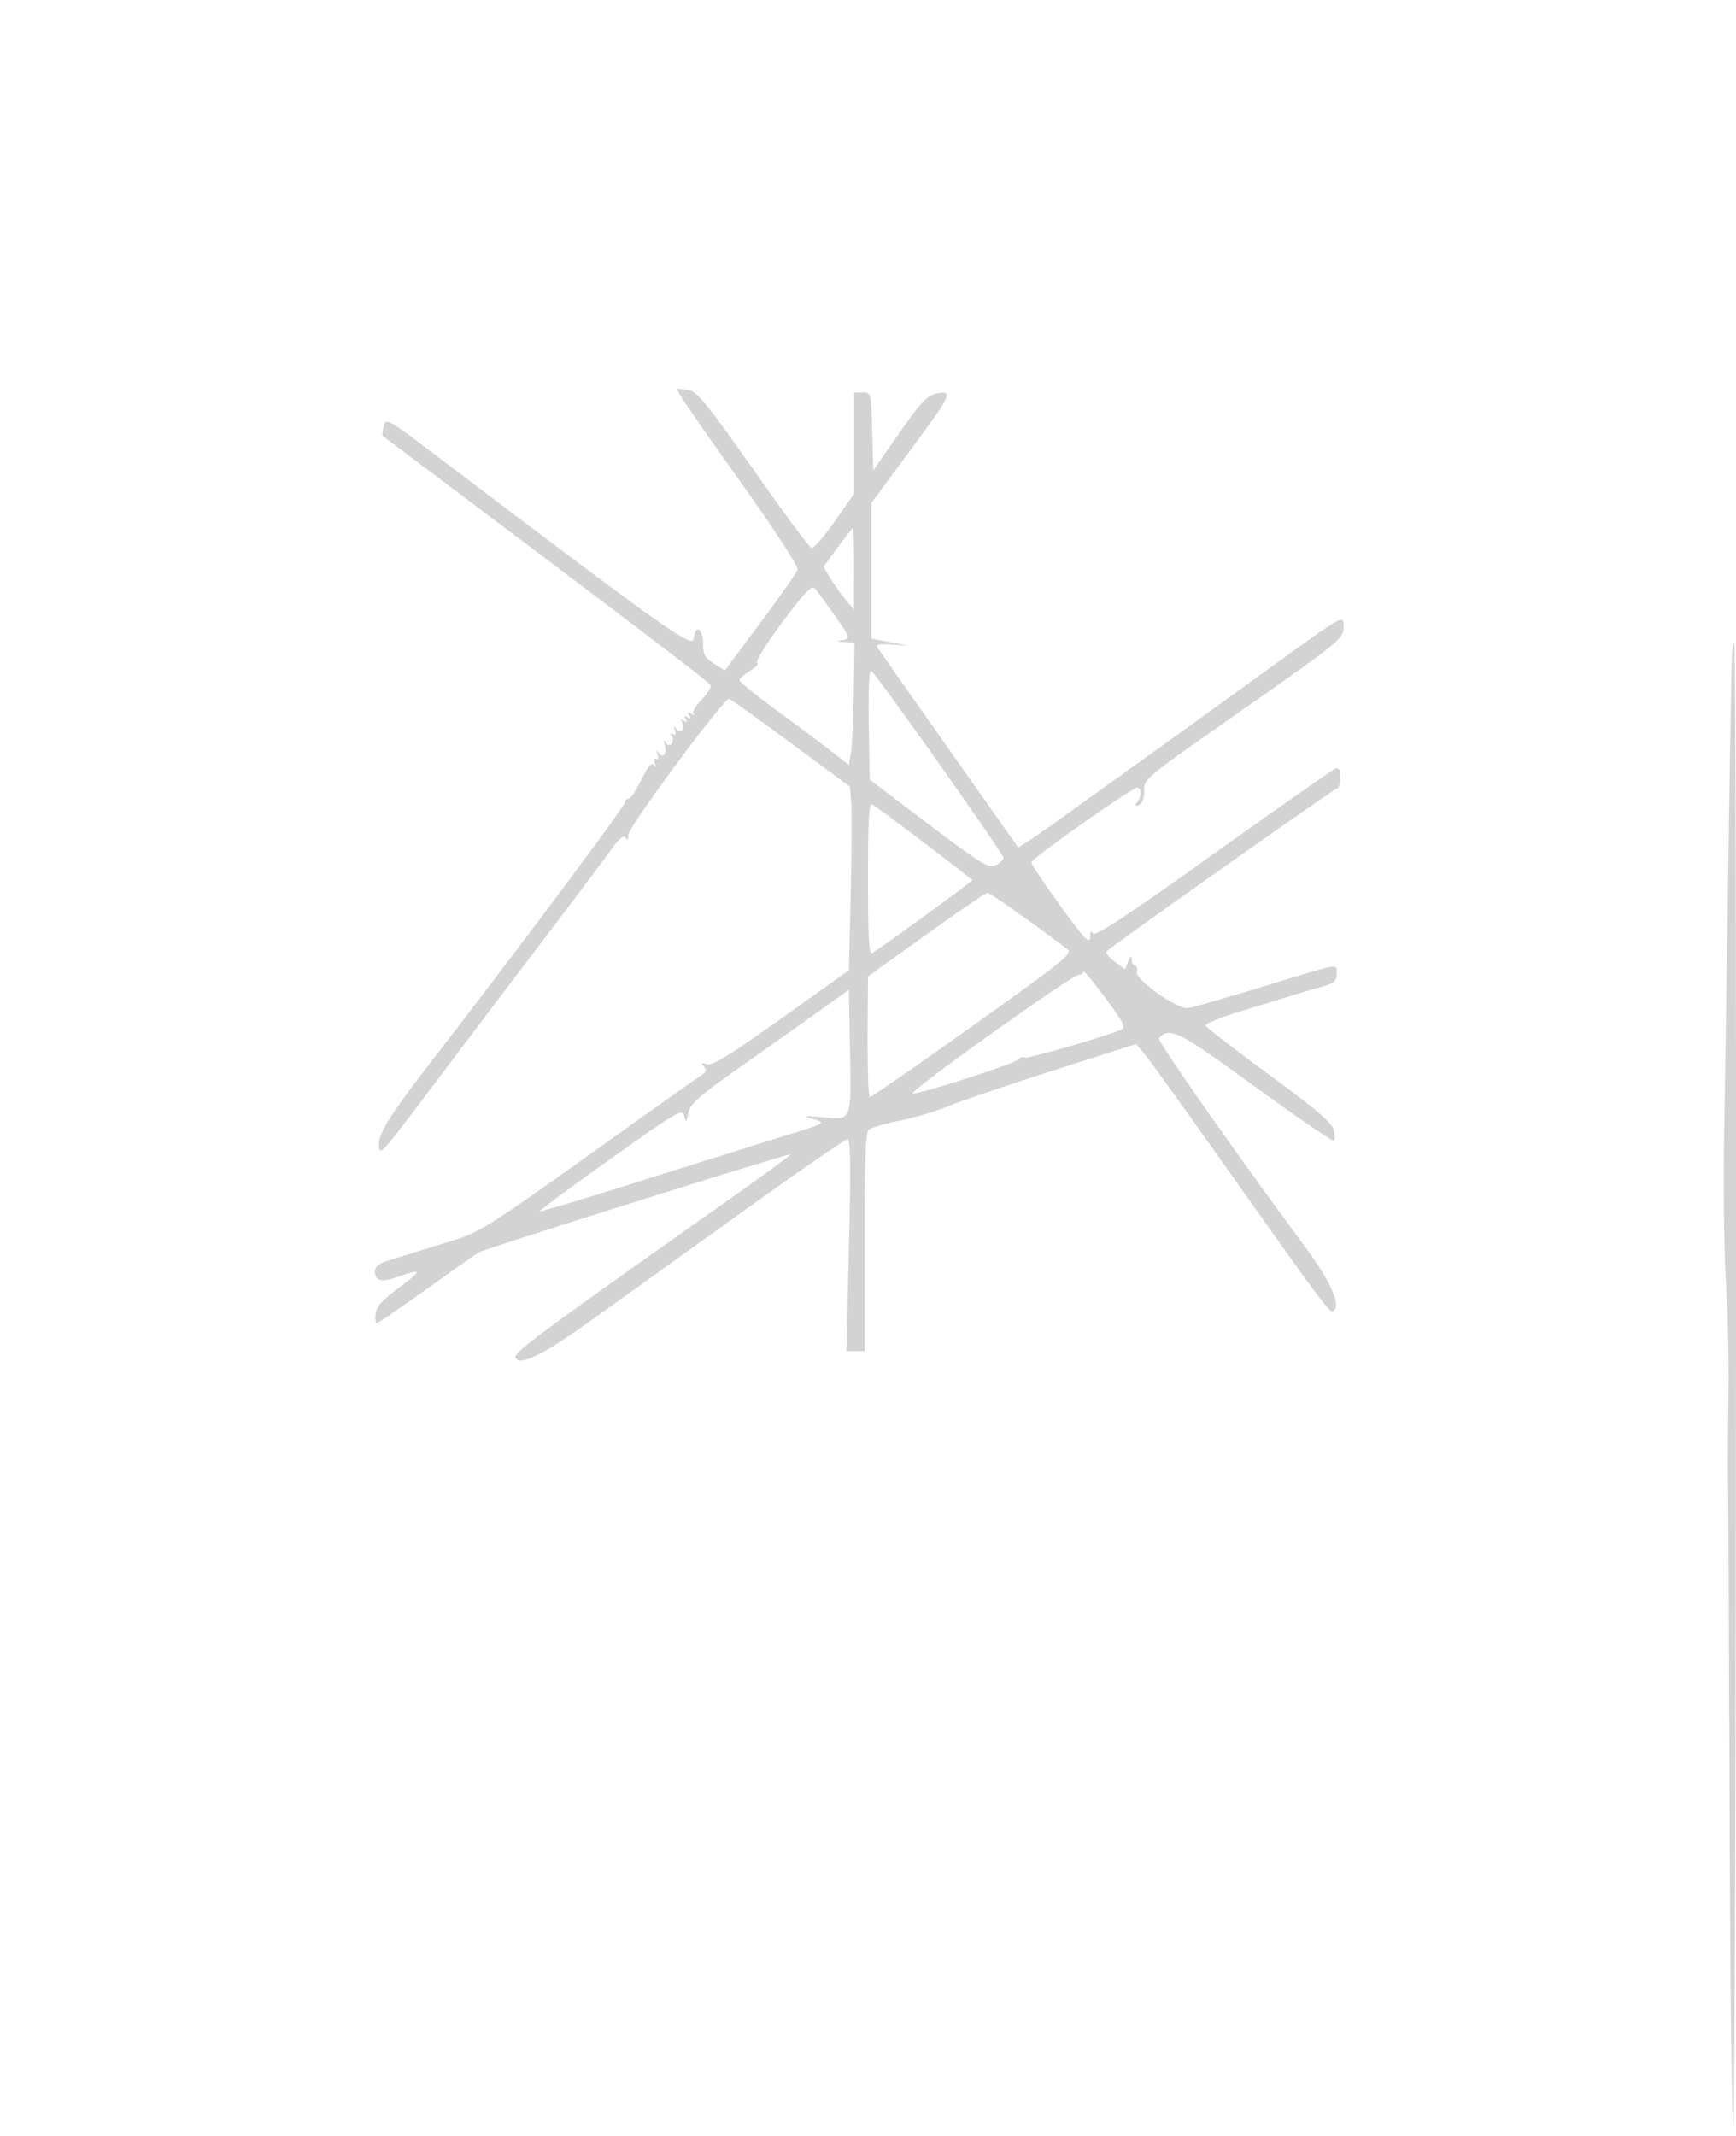 <svg xmlns="http://www.w3.org/2000/svg" width="500" height="615"><path d="M196.502 114.734c.937 1.587 8.887 12.964 17.664 25.281 8.855 12.425 15.778 23.083 15.551 23.94-.225.85-5.033 7.742-10.685 15.316l-10.275 13.771-3.129-1.982c-2.582-1.636-3.128-2.627-3.128-5.678 0-4.435-2.223-5.785-2.682-1.629-.336 3.035-6.351-1.231-74.592-52.899-13.663-10.346-14.079-10.576-14.692-8.132-.347 1.382-.497 2.626-.333 2.763.165.136 12.449 9.384 27.299 20.551 48.687 36.609 66.541 50.222 67.137 51.186.324.523-.821 2.404-2.542 4.18-1.722 1.776-2.785 3.61-2.363 4.074.423.465.136.478-.637.03-1.007-.585-1.175-.445-.595.494.569.921.421 1.069-.5.5s-1.069-.421-.5.5.421 1.069-.5.5c-.866-.535-1.068-.418-.595.345 1.096 1.774-.438 3.673-1.624 2.012-.731-1.022-.826-.912-.387.445.387 1.196.198 1.564-.56 1.095-.704-.435-.869-.263-.429.448 1.096 1.774-.438 3.673-1.624 2.012-.725-1.014-.819-.892-.372.483.803 2.474-.367 4.283-1.628 2.517-.731-1.022-.826-.912-.387.445.338 1.045.172 1.548-.394 1.198-.566-.35-.732.153-.394 1.198.394 1.218.293 1.402-.311.568-.624-.862-1.706.421-3.583 4.25-1.48 3.016-3.145 5.484-3.701 5.484s-1.011.45-1.011.999c0 1.091-29.044 40.013-52.982 71.001-15.433 19.979-18.359 24.628-17.824 28.319.346 2.391.441 2.279 19.108-22.487 5.941-7.883 18.324-24.232 27.518-36.332 9.194-12.1 18.252-24.145 20.129-26.766 2.397-3.347 3.652-4.389 4.217-3.5.551.869.808.603.819-.849.017-2.348 27.701-39.665 29.07-39.186.475.165 8.485 5.926 17.801 12.801l16.939 12.5.352 4.5c.194 2.475.128 14.364-.147 26.42l-.5 21.92-19.403 13.849c-14.994 10.701-19.88 13.705-21.5 13.217-1.689-.508-1.858-.38-.87.659.98 1.029.737 1.607-1.202 2.862-1.336.865-9.313 6.488-17.727 12.494-47.577 33.966-44.351 31.942-57.381 35.99a8812.08 8812.08 0 00-15.167 4.723c-2.209.694-3.25 1.647-3.25 2.975 0 2.777 1.943 3.175 6.92 1.419 6.826-2.408 6.822-1.861-.023 3.237-4.738 3.529-6.479 5.475-6.713 7.5-.174 1.504-.041 2.735.297 2.735.337 0 6.754-4.388 14.259-9.75 7.505-5.363 14.309-10.152 15.119-10.643 1.788-1.083 89.45-28.631 89.847-28.234.154.153-7.93 6.075-17.963 13.16-56.356 39.789-62.109 44.066-61.216 45.511 1.375 2.224 8.005-1.041 20.973-10.33 7.7-5.516 27.375-19.633 43.723-31.372C229.57 337.604 243.465 328 244.099 328c.862 0 .969 7.71.424 30.5l-.73 30.5H249v-31.378c0-23.895.298-31.619 1.25-32.39.688-.557 4.778-1.735 9.089-2.619 4.312-.883 10.612-2.766 14-4.183 3.389-1.418 16.904-6.013 30.035-10.211l23.873-7.633 2.127 2.575c2.311 2.798 8.299 11.127 29.002 40.339 22.149 31.251 24.664 34.593 25.598 34.016 2.414-1.492-.619-8.455-8.066-18.516-20.57-27.793-42.792-59.514-42.138-60.149 3.306-3.212 5.506-2.098 27.699 14.031 12.084 8.78 22.282 15.772 22.663 15.537.381-.236.363-1.661-.04-3.167-.549-2.052-5.216-6.03-18.62-15.869-9.838-7.222-18.032-13.562-18.207-14.089-.176-.528 4.53-2.439 10.457-4.246a5015.314 5015.314 0 0014.778-4.527c2.2-.682 5.913-1.772 8.25-2.421 3.528-.98 4.25-1.598 4.25-3.64 0-3.132 1.729-3.422-20.958 3.517-10.748 3.287-20.555 6.1-21.792 6.25-3.232.392-15.362-8.174-14.837-10.477.22-.962-.008-1.75-.507-1.75-.498 0-.935-.788-.969-1.75-.048-1.319-.29-1.186-.984.542l-.92 2.292-3.023-2.235c-1.663-1.229-2.683-2.554-2.267-2.945 2.248-2.106 65.651-46.904 66.385-46.904.48 0 .872-1.398.872-3.107 0-2.301-.376-2.963-1.447-2.552-.796.306-16.623 11.394-35.171 24.64-24.455 17.464-33.947 23.732-34.538 22.802-.586-.924-.818-.759-.829.589-.012 1.5-.297 1.639-1.428.7-1.867-1.549-15.596-20.778-15.556-21.787.043-1.094 29.521-21.842 30.595-21.535 1.227.351 1.194 2.487-.065 4.163-.813 1.082-.71 1.295.439.911.911-.304 1.522-1.794 1.555-3.795.067-4.023-1.428-2.785 29.945-24.793 26.851-18.835 27.5-19.379 27.5-23.034 0-3.334.29-3.505-24.54 14.481-12.078 8.748-28.035 20.253-35.46 25.566a6006.57 6006.57 0 00-20.717 14.883c-3.97 2.873-8.519 6.048-10.111 7.056l-2.892 1.831-19.89-28.18c-10.94-15.499-20.218-28.722-20.62-29.384-.538-.889.51-1.117 4-.87l4.73.335-5.25-1.036-5.25-1.037v-39.068l11-14.868c11.332-15.317 12.235-16.961 9.25-16.841-3.715.15-5.403 1.766-12.46 11.93l-7.29 10.5-.283-11.25c-.282-11.217-.29-11.25-2.75-11.25H246v29.195l-5.603 7.952c-3.082 4.373-6.087 7.79-6.678 7.593-.59-.197-6.45-7.982-13.021-17.299-18.343-26.011-19.882-27.895-23.091-28.267l-2.81-.326 1.705 2.886m44.778 42.857l-4.105 5.592 1.892 3.158c1.04 1.738 3.01 4.509 4.376 6.159l2.485 3 .036-11.75c.02-6.463-.103-11.75-.272-11.75-.169 0-2.155 2.516-4.412 5.591m-16.071 21.726c-4.561 6.136-7.786 11.324-7.168 11.53.618.206-.263 1.218-1.959 2.249-1.695 1.031-3.082 2.269-3.082 2.752 0 .483 4.838 4.41 10.75 8.728s13 9.612 15.75 11.765l5 3.914.592-3.626c.326-1.994.689-9.926.806-17.627l.214-14.002-2.806-.136c-2.411-.117-2.484-.198-.521-.574 2.209-.424 2.13-.659-2.396-7.114-2.574-3.672-5.178-7.202-5.785-7.845-.824-.873-3.208 1.661-9.395 9.986m273.631 8.933c-.168 3.42-.524 24.629-1.332 79.25-.268 18.15-.686 45.063-.927 59.807-.242 14.743 0 33.643.538 42 .538 8.356.862 22.618.719 31.693-.142 9.075-.199 20.775-.127 26 .073 5.225.277 49.171.454 97.659.177 48.487.658 87.95 1.069 87.696.819-.506 1.089-427.355.27-427.355-.277 0-.576 1.463-.664 3.25m-248.616 20.395l.276 15.829 11 8.334c21.844 16.55 23.208 17.419 25.458 16.215 1.123-.602 2.042-1.511 2.042-2.022 0-1.255-36.914-53.41-38.108-53.843-.574-.208-.835 5.868-.668 15.487M250 253c0 17.42.265 21.962 1.25 21.382 2.665-1.569 28.75-20.563 28.75-20.935 0-.388-26.325-20.365-28.75-21.817-.985-.589-1.25 3.943-1.25 21.37m16.75 16.118L250 281.119l-.085 11.691c-.103 14.039.124 22.561.612 23.05.198.198 13.485-8.997 29.527-20.433 26.778-19.089 29.015-20.907 27.307-22.19-11.334-8.515-22.29-16.226-22.991-16.179-.478.032-8.408 5.459-17.62 12.06M312 279.752c0 .564-.57.963-1.267.887-1.636-.179-49.137 33.726-47.85 34.155 1.412.471 29.94-8.699 30.653-9.853.331-.535 1.007-.723 1.503-.417.75.464 25.853-6.839 28.214-8.209.414-.24.343-1.197-.158-2.126-1.81-3.355-11.095-15.438-11.095-14.437m-75 10.596a5858.09 5858.09 0 01-22.804 16.154c-12.914 9.106-15.404 11.277-15.94 13.895-.576 2.812-.688 2.891-1.196.839-.518-2.095-2.105-1.164-21.259 12.468-11.384 8.102-20.55 14.88-20.369 15.061.181.182 12.646-3.553 27.699-8.3 15.053-4.746 33.219-10.44 40.369-12.652 15.168-4.693 14.668-4.418 10.36-5.693-2.703-.799-2.051-.882 3.338-.424 8.3.706 7.975 1.583 7.588-20.453l-.286-16.257-7.5 5.362" fill="#d3d3d3" fill-rule="evenodd"/></svg>